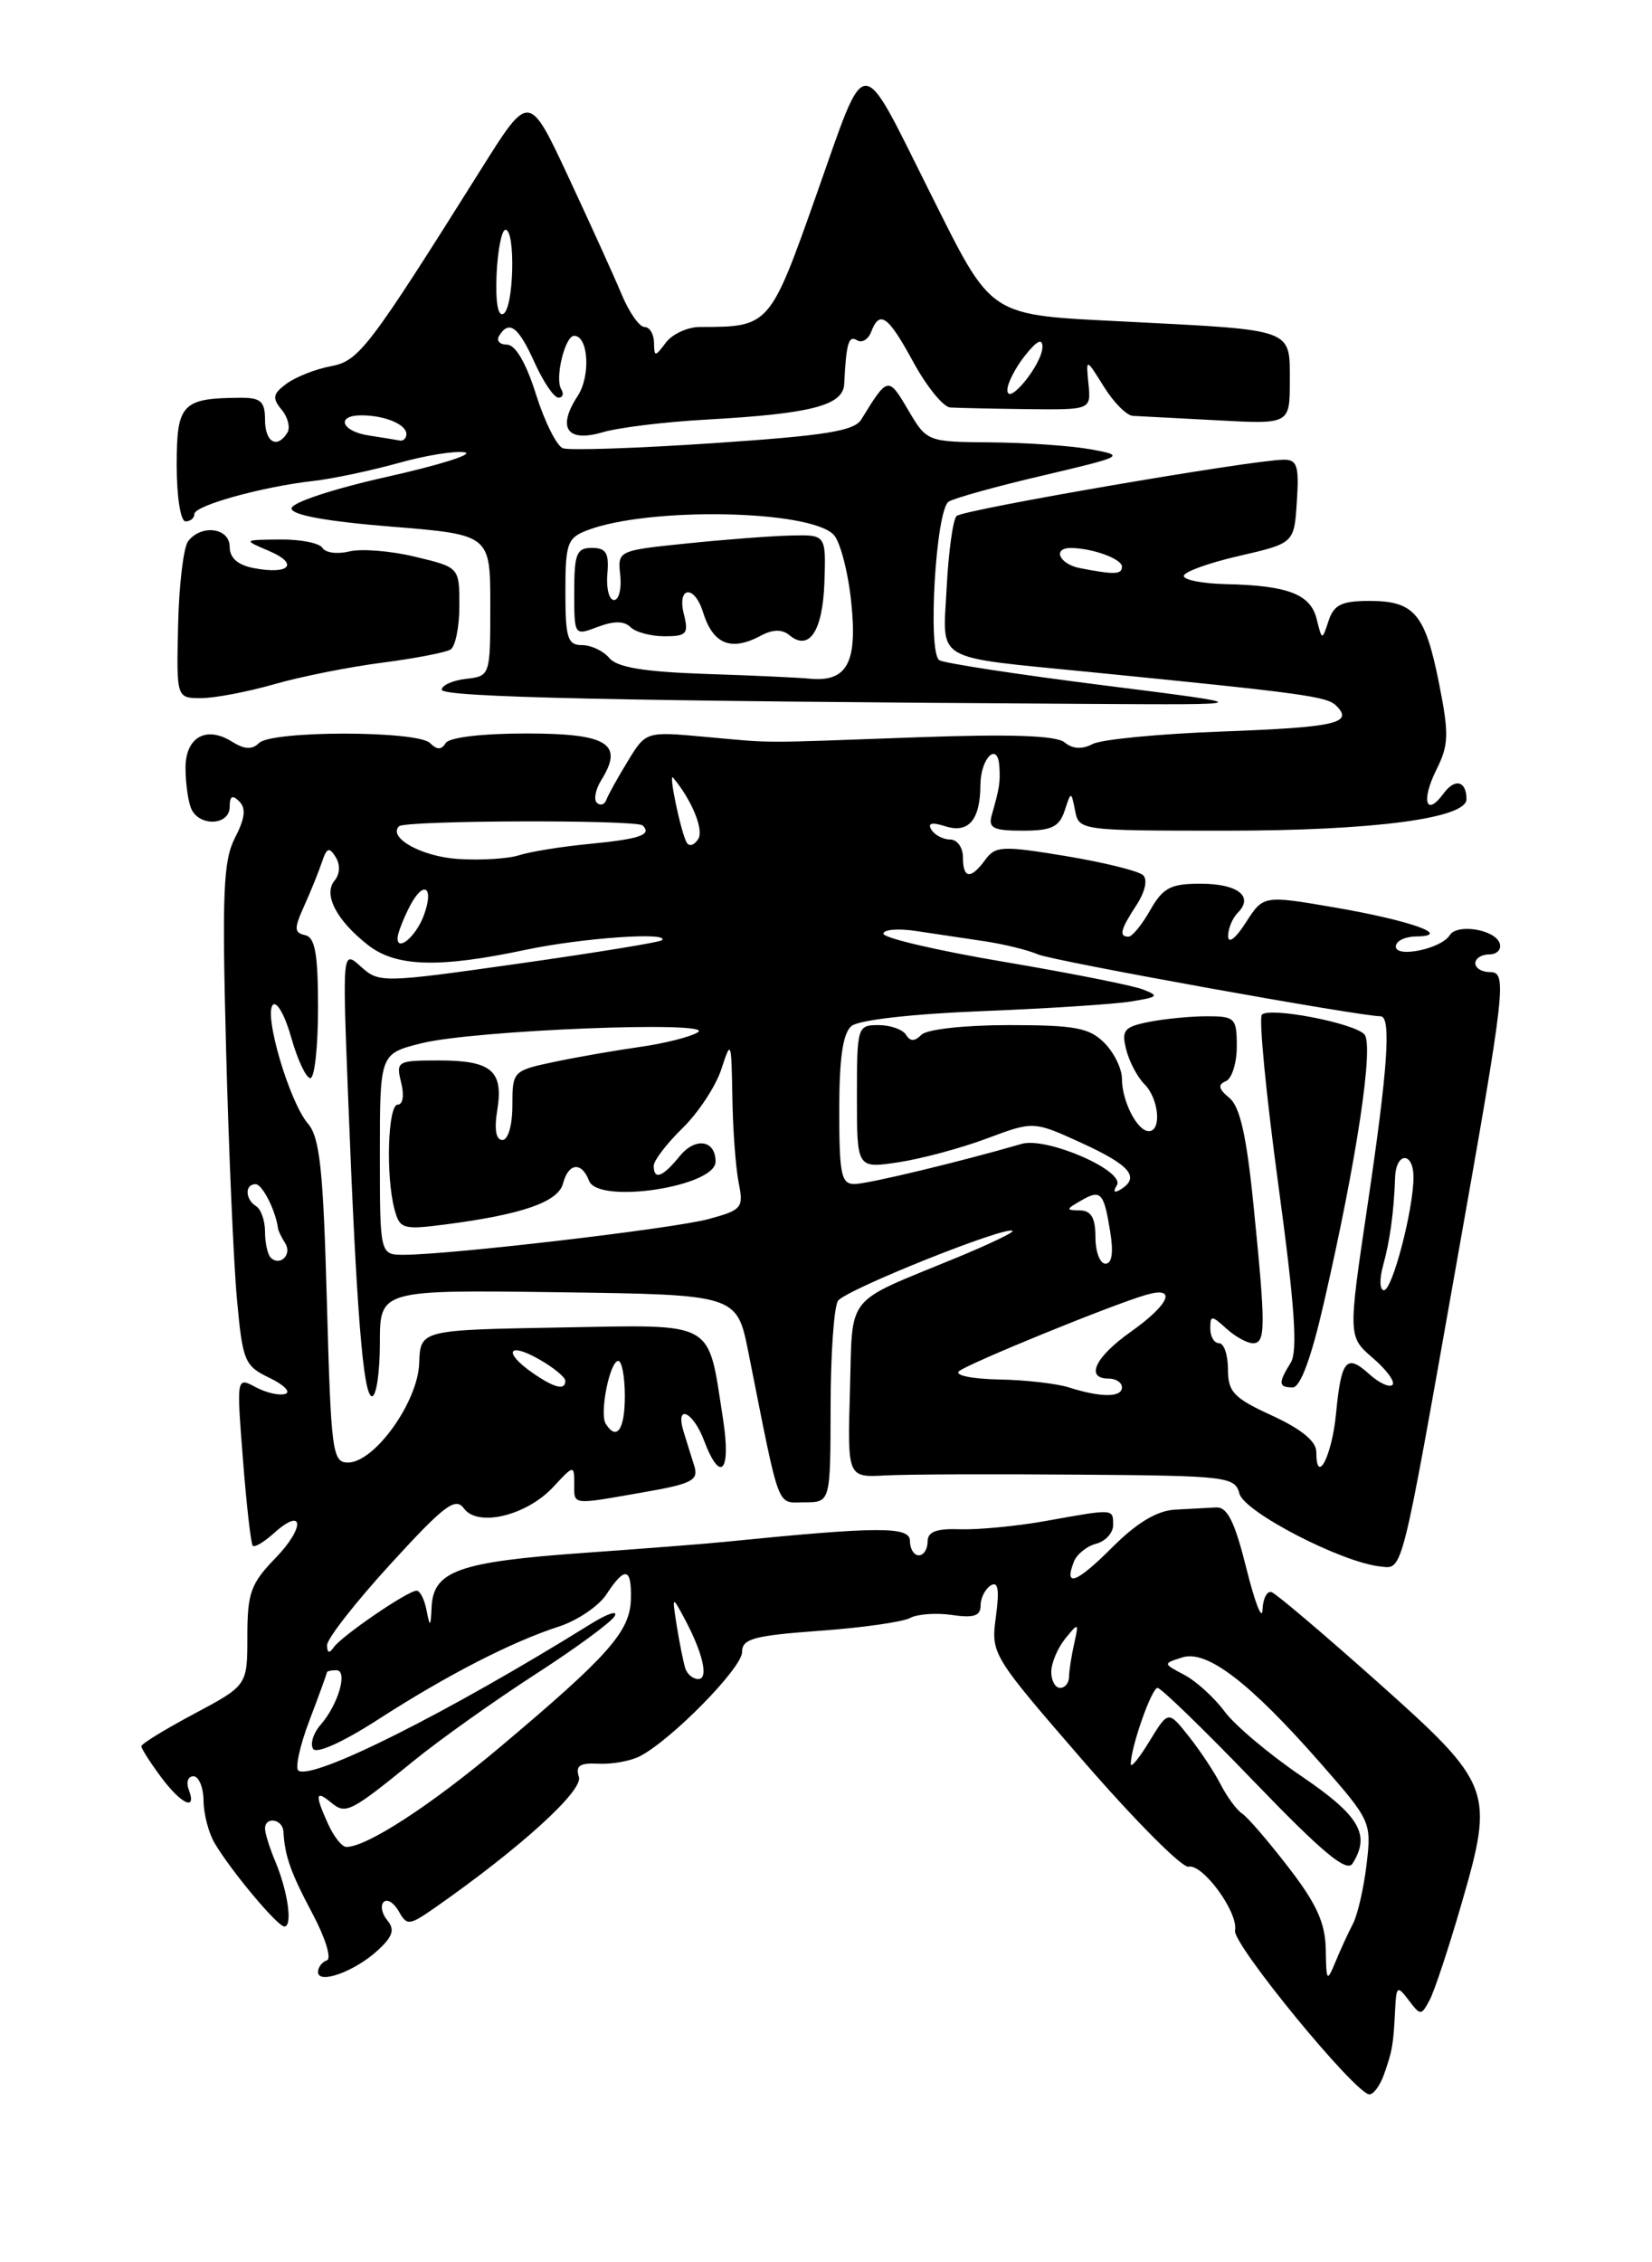 <?xml version="1.0" encoding="UTF-8" standalone="no"?>
<!DOCTYPE svg PUBLIC "-//W3C//DTD SVG 1.1//EN" "http://www.w3.org/Graphics/SVG/1.1/DTD/svg11.dtd" >
<svg xmlns="http://www.w3.org/2000/svg" xmlns:xlink="http://www.w3.org/1999/xlink" version="1.1" viewBox="0 0 187 256">
 <g >
 <path fill="currentColor"
d=" M 156.66 234.75 C 157.61 232.07 157.72 231.41 157.92 227.50 C 158.05 224.72 158.16 224.63 159.45 226.33 C 160.80 228.11 160.87 228.11 161.83 226.32 C 162.37 225.31 163.98 220.45 165.41 215.52 C 169.18 202.53 168.96 201.95 155.84 190.25 C 149.82 184.89 144.47 180.35 143.95 180.17 C 143.43 179.98 142.96 180.88 142.91 182.17 C 142.87 183.45 142.05 181.35 141.09 177.50 C 139.78 172.23 138.94 170.52 137.68 170.58 C 136.75 170.63 134.65 170.74 133.00 170.83 C 130.96 170.95 128.69 172.31 125.92 175.08 C 121.86 179.14 120.41 179.69 121.55 176.74 C 121.87 175.89 123.01 174.97 124.07 174.69 C 125.13 174.41 126.00 173.47 126.00 172.59 C 126.00 170.71 126.14 170.72 118.50 172.09 C 115.20 172.69 110.81 173.11 108.75 173.05 C 105.98 172.95 105.00 173.32 105.00 174.46 C 105.00 175.31 104.55 176.00 104.00 176.00 C 103.45 176.00 103.00 175.26 103.00 174.36 C 103.00 172.71 99.40 172.73 82.00 174.48 C 80.08 174.68 72.88 175.24 66.00 175.73 C 52.00 176.73 49.07 177.76 48.86 181.79 C 48.75 184.14 48.67 184.20 48.29 182.25 C 48.06 181.01 47.55 180.00 47.16 180.00 C 46.16 180.00 38.64 185.14 37.77 186.42 C 37.28 187.14 37.03 187.05 37.02 186.18 C 37.01 185.45 40.24 181.32 44.19 177.00 C 50.28 170.34 51.55 169.37 52.51 170.69 C 54.09 172.85 59.62 171.51 62.65 168.24 C 64.93 165.78 65.00 165.77 65.00 167.85 C 65.00 170.36 64.57 170.31 72.75 168.88 C 78.34 167.91 79.10 167.52 78.59 165.88 C 78.26 164.85 77.72 163.10 77.38 162.00 C 76.40 158.81 78.44 159.69 79.69 163.00 C 81.56 167.95 82.78 166.55 81.84 160.55 C 80.07 149.26 81.24 149.91 63.31 150.22 C 47.58 150.50 47.58 150.50 47.45 154.27 C 47.30 158.66 42.39 165.50 39.39 165.50 C 37.62 165.50 37.47 164.30 37.00 147.28 C 36.59 132.33 36.20 128.71 34.86 127.15 C 32.75 124.69 29.83 114.77 30.89 113.71 C 31.34 113.26 32.28 114.94 32.98 117.45 C 33.69 119.95 34.65 122.00 35.13 122.00 C 35.61 122.00 36.00 118.43 36.00 114.07 C 36.00 107.94 35.67 106.07 34.54 105.82 C 33.29 105.55 33.27 105.08 34.44 102.50 C 35.18 100.85 36.09 98.61 36.45 97.53 C 36.99 95.91 37.27 95.82 38.00 96.99 C 38.53 97.86 38.48 98.92 37.87 99.65 C 36.57 101.22 38.08 104.13 41.63 106.92 C 44.80 109.42 49.64 109.57 59.50 107.48 C 65.87 106.13 75.93 105.43 74.92 106.40 C 74.69 106.62 67.40 107.81 58.73 109.04 C 43.26 111.23 42.92 111.24 40.86 109.39 C 38.76 107.50 38.76 107.50 39.40 124.00 C 40.35 148.45 41.11 158.00 42.11 158.00 C 42.60 158.00 43.00 155.29 43.00 151.98 C 43.00 145.96 43.00 145.96 63.21 146.23 C 83.41 146.50 83.41 146.50 84.71 153.00 C 88.36 171.34 87.86 170.00 91.07 170.00 C 94.00 170.00 94.00 170.00 94.02 159.25 C 94.02 153.34 94.40 147.92 94.85 147.21 C 95.62 145.99 113.97 138.64 114.62 139.29 C 114.79 139.45 111.90 140.83 108.21 142.35 C 95.45 147.61 96.54 146.25 96.21 157.38 C 95.93 167.19 95.93 167.19 100.21 166.96 C 102.57 166.83 112.44 166.79 122.13 166.87 C 138.93 166.99 139.79 167.10 140.30 169.02 C 140.84 171.10 151.86 176.80 156.24 177.26 C 158.83 177.54 158.53 178.73 164.87 142.97 C 170.46 111.49 170.63 110.00 168.63 110.00 C 167.73 110.00 167.00 109.55 167.00 109.00 C 167.00 108.45 167.71 108.00 168.58 108.00 C 169.45 108.00 169.98 107.44 169.76 106.75 C 169.24 105.18 164.94 104.48 164.10 105.83 C 163.16 107.36 158.00 108.44 158.00 107.11 C 158.00 106.50 159.01 105.99 160.25 105.97 C 164.54 105.91 159.76 104.19 151.21 102.71 C 143.01 101.30 143.01 101.30 141.02 104.40 C 139.88 106.19 139.03 106.84 139.02 105.95 C 139.01 105.10 139.50 103.90 140.11 103.29 C 141.96 101.44 140.12 100.00 135.89 100.00 C 132.51 100.00 131.65 100.45 130.20 102.99 C 129.27 104.64 128.16 105.99 127.75 105.99 C 126.62 106.00 126.83 105.19 128.65 102.41 C 129.61 100.94 129.93 99.54 129.40 99.04 C 128.90 98.56 124.96 97.59 120.64 96.87 C 113.47 95.69 112.68 95.72 111.53 97.29 C 109.88 99.55 109.00 99.45 109.00 97.00 C 109.00 95.90 108.35 95.00 107.56 95.00 C 106.77 95.00 105.81 94.50 105.43 93.89 C 104.97 93.14 105.47 93.01 107.00 93.50 C 109.64 94.34 110.96 92.79 110.98 88.81 C 111.00 85.79 112.93 83.87 113.12 86.69 C 113.24 88.52 113.15 89.12 112.26 92.25 C 111.85 93.71 112.44 94.00 115.77 94.00 C 119.03 94.00 119.90 93.58 120.51 91.75 C 121.25 89.50 121.25 89.50 121.70 91.75 C 122.13 93.98 122.32 94.00 138.79 94.00 C 155.40 94.00 166.00 92.61 166.00 90.44 C 166.00 88.37 164.70 88.03 163.43 89.76 C 161.42 92.51 160.83 90.65 162.59 87.11 C 164.00 84.29 164.04 83.09 162.89 77.31 C 161.32 69.45 160.10 68.00 155.00 68.00 C 151.88 68.00 150.99 68.43 150.39 70.25 C 149.65 72.50 149.65 72.50 149.04 70.04 C 148.34 67.23 145.77 66.25 138.75 66.10 C 136.14 66.04 134.00 65.63 134.00 65.17 C 134.00 64.72 136.81 63.70 140.25 62.91 C 146.50 61.47 146.50 61.47 146.80 56.73 C 147.06 52.72 146.84 52.00 145.30 52.02 C 141.58 52.07 108.99 57.68 108.28 58.39 C 107.87 58.80 107.37 62.43 107.16 66.46 C 106.73 75.05 105.37 74.25 123.50 76.06 C 147.78 78.47 150.21 78.81 151.27 79.87 C 153.24 81.84 151.21 82.30 138.26 82.78 C 131.24 83.04 124.68 83.67 123.69 84.19 C 122.49 84.82 121.41 84.76 120.51 84.01 C 119.57 83.23 114.48 83.05 103.83 83.43 C 85.33 84.10 87.88 84.11 79.80 83.38 C 73.11 82.77 73.11 82.77 71.06 86.14 C 69.93 87.99 68.84 89.95 68.64 90.50 C 68.44 91.05 67.96 91.21 67.57 90.85 C 67.18 90.49 67.41 89.31 68.09 88.23 C 70.63 84.15 68.76 83.00 59.59 83.00 C 54.57 83.00 50.84 83.44 50.45 84.09 C 49.96 84.87 49.47 84.87 48.69 84.09 C 47.26 82.66 30.74 82.66 29.32 84.08 C 28.54 84.86 27.67 84.81 26.25 83.92 C 23.34 82.10 21.00 83.42 21.00 86.89 C 21.00 88.51 21.27 90.55 21.61 91.42 C 22.43 93.56 26.00 93.47 26.00 91.30 C 26.00 90.08 26.30 89.90 27.09 90.69 C 27.87 91.47 27.73 92.62 26.60 94.80 C 25.28 97.37 25.12 100.96 25.59 118.66 C 25.89 130.12 26.44 142.87 26.82 146.99 C 27.46 154.04 27.68 154.56 30.49 155.91 C 32.14 156.70 32.95 157.52 32.30 157.73 C 31.64 157.95 30.13 157.61 28.94 156.97 C 26.77 155.81 26.77 155.81 27.50 165.15 C 27.90 170.29 28.40 174.68 28.61 174.91 C 28.82 175.14 29.89 174.50 31.00 173.50 C 34.41 170.42 34.56 172.83 31.18 176.31 C 28.38 179.20 28.00 180.26 28.00 185.16 C 28.00 190.72 28.00 190.72 22.00 193.92 C 18.70 195.68 16.00 197.33 16.00 197.60 C 16.00 197.86 16.98 199.41 18.19 201.04 C 20.51 204.18 22.33 205.01 21.36 202.50 C 21.05 201.68 21.28 201.00 21.89 201.00 C 22.50 201.00 23.02 202.24 23.04 203.75 C 23.05 205.26 23.62 207.43 24.29 208.56 C 26.14 211.70 31.41 218.00 32.19 218.00 C 33.14 218.00 32.60 214.09 31.18 210.68 C 30.53 209.14 30.00 207.45 30.00 206.93 C 30.00 205.52 31.99 205.82 32.08 207.25 C 32.25 210.07 32.90 211.90 35.39 216.58 C 36.83 219.29 37.56 221.65 37.00 221.83 C 36.45 222.02 36.00 222.61 36.00 223.15 C 36.00 224.59 40.14 223.10 42.74 220.72 C 44.46 219.14 44.72 218.36 43.85 217.31 C 43.22 216.56 43.04 215.63 43.43 215.23 C 43.83 214.84 44.59 215.31 45.14 216.28 C 46.06 217.94 46.32 217.91 49.31 215.82 C 58.89 209.12 66.02 202.64 65.53 201.08 C 65.12 199.80 65.62 199.47 67.75 199.58 C 69.26 199.66 71.37 199.28 72.44 198.73 C 76.01 196.88 84.00 188.75 84.00 186.95 C 84.00 185.44 85.28 185.09 92.75 184.54 C 97.56 184.20 102.18 183.54 103.01 183.09 C 103.85 182.64 105.98 182.49 107.76 182.75 C 110.23 183.11 111.00 182.86 111.00 181.67 C 111.00 180.82 111.52 179.80 112.15 179.41 C 112.98 178.89 113.15 179.88 112.73 182.95 C 112.17 187.18 112.23 187.28 122.69 199.35 C 128.49 206.03 133.81 211.38 134.53 211.23 C 136.16 210.88 140.20 216.43 139.80 218.46 C 139.50 219.99 153.45 237.00 155.02 237.00 C 155.48 237.00 156.22 235.99 156.66 234.75 Z  M 124.92 77.55 C 115.25 76.33 106.89 75.05 106.33 74.71 C 104.98 73.87 105.93 57.72 107.38 56.77 C 108.00 56.37 112.78 55.04 118.00 53.82 C 127.30 51.63 127.41 51.57 123.50 50.85 C 121.30 50.45 116.22 50.09 112.22 50.06 C 104.93 50.00 104.93 50.00 102.79 46.38 C 100.55 42.57 100.49 42.58 97.50 47.46 C 96.69 48.78 93.47 49.29 80.74 50.15 C 72.08 50.73 64.41 50.99 63.71 50.72 C 63.01 50.45 61.64 47.70 60.67 44.62 C 59.55 41.06 58.34 39.00 57.39 39.00 C 56.56 39.00 56.16 38.55 56.50 38.00 C 57.63 36.17 58.68 36.96 60.50 41.00 C 61.49 43.20 62.71 45.00 63.21 45.00 C 63.71 45.00 63.85 44.57 63.53 44.05 C 62.78 42.84 63.95 38.00 64.99 38.00 C 66.61 38.00 66.88 42.54 65.39 44.81 C 63.03 48.41 64.18 50.10 68.20 48.92 C 70.01 48.38 75.33 47.73 80.00 47.48 C 91.80 46.82 95.44 45.89 95.56 43.46 C 95.79 38.82 96.06 37.92 97.01 38.50 C 97.56 38.85 98.28 38.42 98.61 37.56 C 99.58 35.03 100.52 35.71 103.40 41.00 C 104.90 43.75 106.77 46.05 107.56 46.11 C 108.35 46.16 112.26 46.25 116.25 46.30 C 123.50 46.38 123.50 46.38 123.21 43.44 C 122.92 40.50 122.92 40.50 124.95 43.75 C 126.06 45.54 127.54 47.03 128.24 47.06 C 128.93 47.09 133.21 47.32 137.75 47.56 C 146.00 48.01 146.00 48.01 146.00 43.11 C 146.00 37.16 146.57 37.37 127.79 36.41 C 111.56 35.58 112.50 36.21 105.13 21.50 C 97.23 5.73 98.18 5.71 92.48 21.85 C 87.14 36.97 87.12 37.00 79.24 37.00 C 77.85 37.00 76.12 37.79 75.39 38.75 C 74.13 40.42 74.06 40.42 74.03 38.75 C 74.01 37.79 73.53 37.00 72.95 37.00 C 72.37 37.00 71.19 35.31 70.34 33.25 C 69.48 31.19 66.77 25.23 64.33 20.00 C 59.89 10.50 59.89 10.50 54.55 19.00 C 41.66 39.52 40.65 40.84 37.42 41.45 C 35.73 41.76 33.50 42.65 32.46 43.40 C 30.88 44.56 30.79 45.04 31.87 46.35 C 32.59 47.21 32.88 48.38 32.53 48.96 C 31.36 50.84 30.00 50.05 30.00 47.50 C 30.00 45.44 29.52 45.00 27.25 45.01 C 20.60 45.05 20.00 45.68 20.00 52.62 C 20.00 56.21 20.44 59.00 21.00 59.00 C 21.55 59.00 22.00 58.63 22.00 58.17 C 22.00 57.21 29.65 55.08 35.50 54.42 C 37.70 54.17 42.03 53.25 45.12 52.39 C 48.22 51.52 51.60 50.98 52.63 51.19 C 53.66 51.40 49.66 52.65 43.75 53.97 C 37.68 55.33 33.00 56.88 33.00 57.53 C 33.00 58.28 36.94 59.00 44.25 59.59 C 55.50 60.50 55.50 60.50 55.50 68.50 C 55.50 76.48 55.49 76.50 52.75 76.82 C 51.24 76.99 50.00 77.55 50.00 78.05 C 50.00 78.90 70.03 79.34 123.00 79.65 C 142.50 79.77 142.50 79.77 124.92 77.55 Z  M 31.03 77.43 C 34.04 76.56 39.54 75.47 43.25 74.99 C 46.96 74.51 50.44 73.84 51.00 73.50 C 51.55 73.16 52.00 70.93 52.00 68.54 C 52.00 64.20 52.00 64.20 46.98 63.00 C 44.22 62.33 40.88 62.07 39.54 62.40 C 38.21 62.73 36.84 62.56 36.50 62.00 C 36.16 61.45 34.00 61.02 31.69 61.05 C 27.50 61.09 27.50 61.09 30.46 62.35 C 33.89 63.81 32.78 65.06 28.74 64.29 C 26.91 63.94 26.00 63.14 26.00 61.88 C 26.00 59.72 22.79 59.29 21.29 61.25 C 20.77 61.94 20.26 66.21 20.16 70.75 C 19.97 79.00 19.97 79.00 22.77 79.00 C 24.30 79.00 28.02 78.29 31.03 77.43 Z  M 150.07 220.59 C 150.02 217.60 149.03 215.42 145.85 211.31 C 143.57 208.35 141.21 205.61 140.60 205.22 C 139.99 204.82 138.90 203.34 138.17 201.92 C 137.44 200.49 135.80 198.03 134.54 196.45 C 132.24 193.56 132.24 193.56 130.12 197.03 C 128.96 198.94 128.01 200.10 128.00 199.62 C 128.00 197.72 130.36 191.00 131.03 191.00 C 131.42 191.00 136.35 195.78 141.98 201.63 C 149.70 209.64 152.44 211.92 153.10 210.88 C 155.16 207.61 153.91 205.47 147.33 201.00 C 143.69 198.53 139.76 195.22 138.61 193.66 C 137.45 192.09 135.40 190.24 134.07 189.53 C 131.63 188.25 131.63 188.25 133.83 187.55 C 136.61 186.67 141.45 190.37 149.47 199.51 C 155.18 206.02 155.26 206.18 154.69 210.98 C 154.37 213.66 153.68 216.67 153.16 217.67 C 152.63 218.68 151.74 220.62 151.17 222.00 C 150.20 224.34 150.13 224.25 150.07 220.59 Z  M 37.16 206.45 C 35.63 203.09 35.70 202.50 37.46 203.96 C 39.14 205.36 39.63 205.11 46.90 199.20 C 49.87 196.79 56.01 192.43 60.53 189.51 C 65.06 186.59 69.12 183.62 69.56 182.90 C 70.00 182.19 68.82 182.56 66.93 183.73 C 50.69 193.82 35.51 201.43 33.79 200.37 C 33.38 200.12 33.93 197.57 35.02 194.70 C 36.11 191.84 37.00 189.39 37.00 189.25 C 37.00 189.11 37.48 189.00 38.07 189.00 C 39.42 189.00 38.29 192.90 36.28 195.19 C 35.47 196.11 35.09 197.33 35.44 197.90 C 35.81 198.50 38.80 197.15 42.78 194.59 C 50.59 189.55 57.93 185.78 63.29 184.05 C 65.37 183.37 67.78 181.74 68.65 180.41 C 70.75 177.20 71.52 177.37 71.41 181.03 C 71.30 184.62 68.87 187.37 56.73 197.59 C 48.79 204.28 41.53 209.00 39.20 209.00 C 38.72 209.00 37.80 207.85 37.16 206.45 Z  M 119.00 189.19 C 119.00 188.20 119.71 186.51 120.57 185.44 C 122.09 183.57 122.13 183.59 121.59 186.00 C 121.28 187.38 121.02 189.06 121.01 189.75 C 121.01 190.44 120.55 191.00 120.00 191.00 C 119.45 191.00 119.00 190.19 119.00 189.19 Z  M 77.56 188.75 C 77.35 188.06 76.92 185.93 76.61 184.00 C 76.07 180.59 76.09 180.56 77.40 183.00 C 79.56 187.00 80.26 190.00 79.04 190.00 C 78.43 190.00 77.77 189.44 77.56 188.75 Z  M 149.00 164.30 C 149.00 163.10 147.32 161.72 144.00 160.19 C 139.65 158.20 139.00 157.52 139.00 154.95 C 139.00 153.33 138.55 152.00 138.00 152.00 C 137.45 152.00 137.00 151.26 137.00 150.35 C 137.00 148.81 137.13 148.81 138.83 150.35 C 139.83 151.26 141.18 152.00 141.83 152.00 C 143.28 152.00 143.28 150.17 141.90 136.46 C 141.11 128.53 140.36 125.21 139.15 124.23 C 137.93 123.23 137.83 122.74 138.75 122.35 C 139.44 122.07 140.00 120.30 140.00 118.42 C 140.00 115.20 139.80 115.00 136.62 115.00 C 134.77 115.00 131.81 115.29 130.05 115.64 C 127.24 116.20 126.93 116.58 127.48 118.76 C 127.82 120.13 128.75 121.89 129.55 122.69 C 131.18 124.32 131.52 128.00 130.04 128.00 C 128.73 128.00 127.00 124.61 127.00 122.07 C 127.00 120.93 126.10 119.10 125.00 118.00 C 123.30 116.30 121.67 116.00 114.20 116.00 C 109.20 116.00 104.93 116.47 104.31 117.09 C 103.53 117.87 103.04 117.87 102.55 117.09 C 102.18 116.49 100.78 116.00 99.44 116.00 C 97.05 116.00 97.00 116.18 97.00 124.11 C 97.00 132.23 97.00 132.23 101.71 131.52 C 104.30 131.13 108.80 129.92 111.71 128.83 C 117.00 126.85 117.00 126.85 122.50 129.37 C 127.95 131.87 129.07 133.22 126.85 134.60 C 126.12 135.04 125.96 134.87 126.42 134.13 C 127.42 132.51 118.48 128.62 115.65 129.44 C 108.67 131.47 98.25 133.97 96.75 133.98 C 95.22 134.00 95.00 132.94 95.00 125.62 C 95.00 119.70 95.41 116.91 96.39 116.10 C 97.20 115.42 103.31 114.73 111.14 114.42 C 118.49 114.13 126.08 113.64 128.00 113.33 C 131.12 112.83 131.27 112.69 129.33 111.95 C 128.14 111.50 121.05 110.09 113.58 108.83 C 106.11 107.57 100.00 106.14 100.00 105.66 C 100.00 105.18 101.69 105.04 103.75 105.36 C 105.81 105.67 109.30 106.19 111.50 106.52 C 113.70 106.85 116.40 107.52 117.50 108.00 C 119.15 108.73 153.91 115.00 156.27 115.00 C 157.51 115.00 157.10 120.91 154.80 136.38 C 152.59 151.25 152.59 151.25 155.41 153.68 C 156.96 155.01 157.96 156.38 157.62 156.71 C 157.29 157.05 156.11 156.50 155.00 155.50 C 152.41 153.15 151.82 153.86 151.23 160.00 C 150.77 164.77 149.00 168.19 149.00 164.30 Z  M 149.86 147.42 C 153.60 131.18 155.55 118.15 154.43 117.03 C 153.13 115.73 143.71 113.93 142.84 114.82 C 142.48 115.19 143.31 123.82 144.69 133.98 C 146.57 147.82 146.92 152.90 146.10 154.21 C 144.67 156.50 144.71 157.00 146.33 157.00 C 147.20 157.00 148.44 153.63 149.86 147.42 Z  M 68.56 161.10 C 67.84 159.93 69.03 154.00 69.99 154.00 C 70.39 154.00 70.73 155.80 70.73 158.00 C 70.73 161.78 69.80 163.10 68.56 161.10 Z  M 121.00 157.00 C 119.62 156.56 116.05 156.15 113.05 156.10 C 110.05 156.04 108.03 155.63 108.55 155.17 C 109.55 154.31 125.89 147.63 129.75 146.52 C 133.27 145.50 132.41 147.58 128.02 150.69 C 123.96 153.56 122.80 156.00 125.50 156.00 C 126.33 156.00 127.00 156.45 127.00 157.00 C 127.00 158.15 124.60 158.15 121.00 157.00 Z  M 60.25 155.33 C 56.93 153.01 57.51 151.82 60.99 153.80 C 62.64 154.73 63.99 155.84 63.99 156.25 C 64.00 157.38 62.75 157.07 60.25 155.33 Z  M 156.55 143.25 C 157.33 140.43 157.78 137.21 157.92 133.25 C 158.02 130.33 160.00 130.30 160.00 133.22 C 160.00 136.86 157.61 146.00 156.66 146.00 C 156.18 146.00 156.13 144.76 156.55 143.25 Z  M 30.64 142.31 C 30.29 141.95 30.00 140.64 30.00 139.39 C 30.00 138.14 29.55 136.84 29.00 136.50 C 27.74 135.72 27.69 134.00 28.93 134.00 C 29.70 134.00 31.20 136.97 31.47 139.00 C 31.50 139.28 31.87 140.03 32.28 140.68 C 33.10 141.96 31.69 143.35 30.64 142.31 Z  M 124.00 140.00 C 124.00 137.82 123.52 136.99 122.25 136.97 C 120.63 136.94 120.63 136.86 122.33 135.88 C 124.61 134.55 124.95 134.90 125.67 139.38 C 126.06 141.75 125.87 143.00 125.13 143.00 C 124.51 143.00 124.00 141.65 124.00 140.00 Z  M 43.00 130.62 C 43.00 119.24 43.00 119.24 47.69 118.06 C 53.57 116.57 81.13 115.48 79.00 116.81 C 78.17 117.33 75.25 118.07 72.50 118.46 C 69.75 118.85 65.36 119.61 62.75 120.16 C 58.06 121.15 58.00 121.22 58.00 125.08 C 58.00 127.33 57.52 129.00 56.87 129.00 C 56.14 129.00 55.93 127.79 56.29 125.62 C 57.01 121.17 55.64 120.00 49.69 120.00 C 44.96 120.00 44.81 120.09 45.41 122.50 C 45.77 123.94 45.61 125.00 45.02 125.00 C 43.90 125.00 43.65 133.11 44.66 136.86 C 45.25 139.07 45.62 139.18 50.40 138.56 C 59.08 137.44 63.18 136.02 63.73 133.93 C 64.34 131.58 65.84 131.42 66.68 133.62 C 67.71 136.30 81.00 134.29 81.00 131.45 C 81.00 128.99 78.70 128.65 76.93 130.84 C 75.01 133.21 74.00 133.58 74.00 131.92 C 74.00 131.33 75.46 129.42 77.25 127.67 C 79.04 125.93 81.02 122.92 81.65 121.00 C 82.75 117.62 82.79 117.72 82.90 124.12 C 82.95 127.77 83.28 132.13 83.61 133.81 C 84.19 136.70 84.00 136.92 80.16 137.96 C 76.17 139.03 51.11 141.97 45.75 141.99 C 43.00 142.00 43.00 142.00 43.00 130.62 Z  M 45.00 106.17 C 45.00 105.65 45.63 104.02 46.39 102.54 C 47.97 99.50 49.19 100.36 47.95 103.65 C 47.08 105.95 45.00 107.73 45.00 106.17 Z  M 51.83 97.20 C 47.73 96.93 43.88 94.79 45.17 93.50 C 45.85 92.82 72.07 92.74 72.75 93.41 C 73.81 94.47 72.46 94.94 66.69 95.50 C 63.56 95.80 59.98 96.38 58.75 96.78 C 57.51 97.18 54.40 97.37 51.83 97.20 Z  M 77.74 95.36 C 77.09 94.26 75.63 87.33 76.19 88.00 C 78.31 90.53 79.69 93.89 79.04 94.94 C 78.60 95.64 78.02 95.83 77.74 95.36 Z  M 122.25 64.29 C 119.90 63.84 119.08 61.99 121.25 62.01 C 123.70 62.04 127.00 63.25 127.00 64.12 C 127.00 65.02 126.18 65.05 122.25 64.29 Z  M 79.84 76.26 C 72.90 76.02 69.85 75.52 68.97 74.46 C 68.30 73.66 66.91 73.00 65.88 73.00 C 64.25 73.00 64.00 72.20 64.00 66.98 C 64.00 61.48 64.22 60.87 66.49 60.00 C 73.43 57.36 91.54 57.68 94.35 60.49 C 95.09 61.23 96.00 64.69 96.36 68.17 C 97.08 75.06 95.87 77.23 91.56 76.79 C 90.43 76.68 85.15 76.43 79.84 76.26 Z  M 86.13 71.93 C 87.48 71.21 88.52 71.19 89.35 71.87 C 91.59 73.74 93.13 71.43 93.32 65.90 C 93.50 60.50 93.50 60.50 89.50 60.60 C 87.30 60.65 81.99 61.06 77.71 61.50 C 69.93 62.30 69.91 62.31 70.21 65.11 C 70.37 66.65 70.05 67.91 69.50 67.90 C 68.95 67.90 68.61 66.57 68.75 64.95 C 68.96 62.58 68.61 62.00 67.00 62.00 C 65.27 62.00 65.00 62.66 65.00 66.98 C 65.00 71.95 65.00 71.95 67.66 70.94 C 69.48 70.25 70.66 70.26 71.36 70.96 C 71.93 71.53 73.67 72.00 75.22 72.00 C 77.73 72.00 77.97 71.72 77.41 69.50 C 76.62 66.36 78.59 66.13 79.57 69.25 C 80.71 72.92 82.74 73.74 86.13 71.93 Z  M 41.75 49.28 C 38.64 48.81 37.98 47.00 40.92 47.00 C 43.53 47.00 46.00 48.02 46.00 49.11 C 46.00 49.60 45.66 49.93 45.25 49.85 C 44.84 49.77 43.26 49.51 41.75 49.28 Z  M 114.03 44.16 C 114.01 43.42 114.90 41.67 116.00 40.27 C 117.35 38.56 118.00 38.23 118.00 39.25 C 118.00 41.18 114.08 46.02 114.03 44.16 Z  M 56.21 31.06 C 56.34 28.28 56.79 26.00 57.22 26.00 C 58.37 26.00 58.17 34.78 57.00 35.50 C 56.37 35.89 56.08 34.24 56.21 31.06 Z "/>
</g>
</svg>